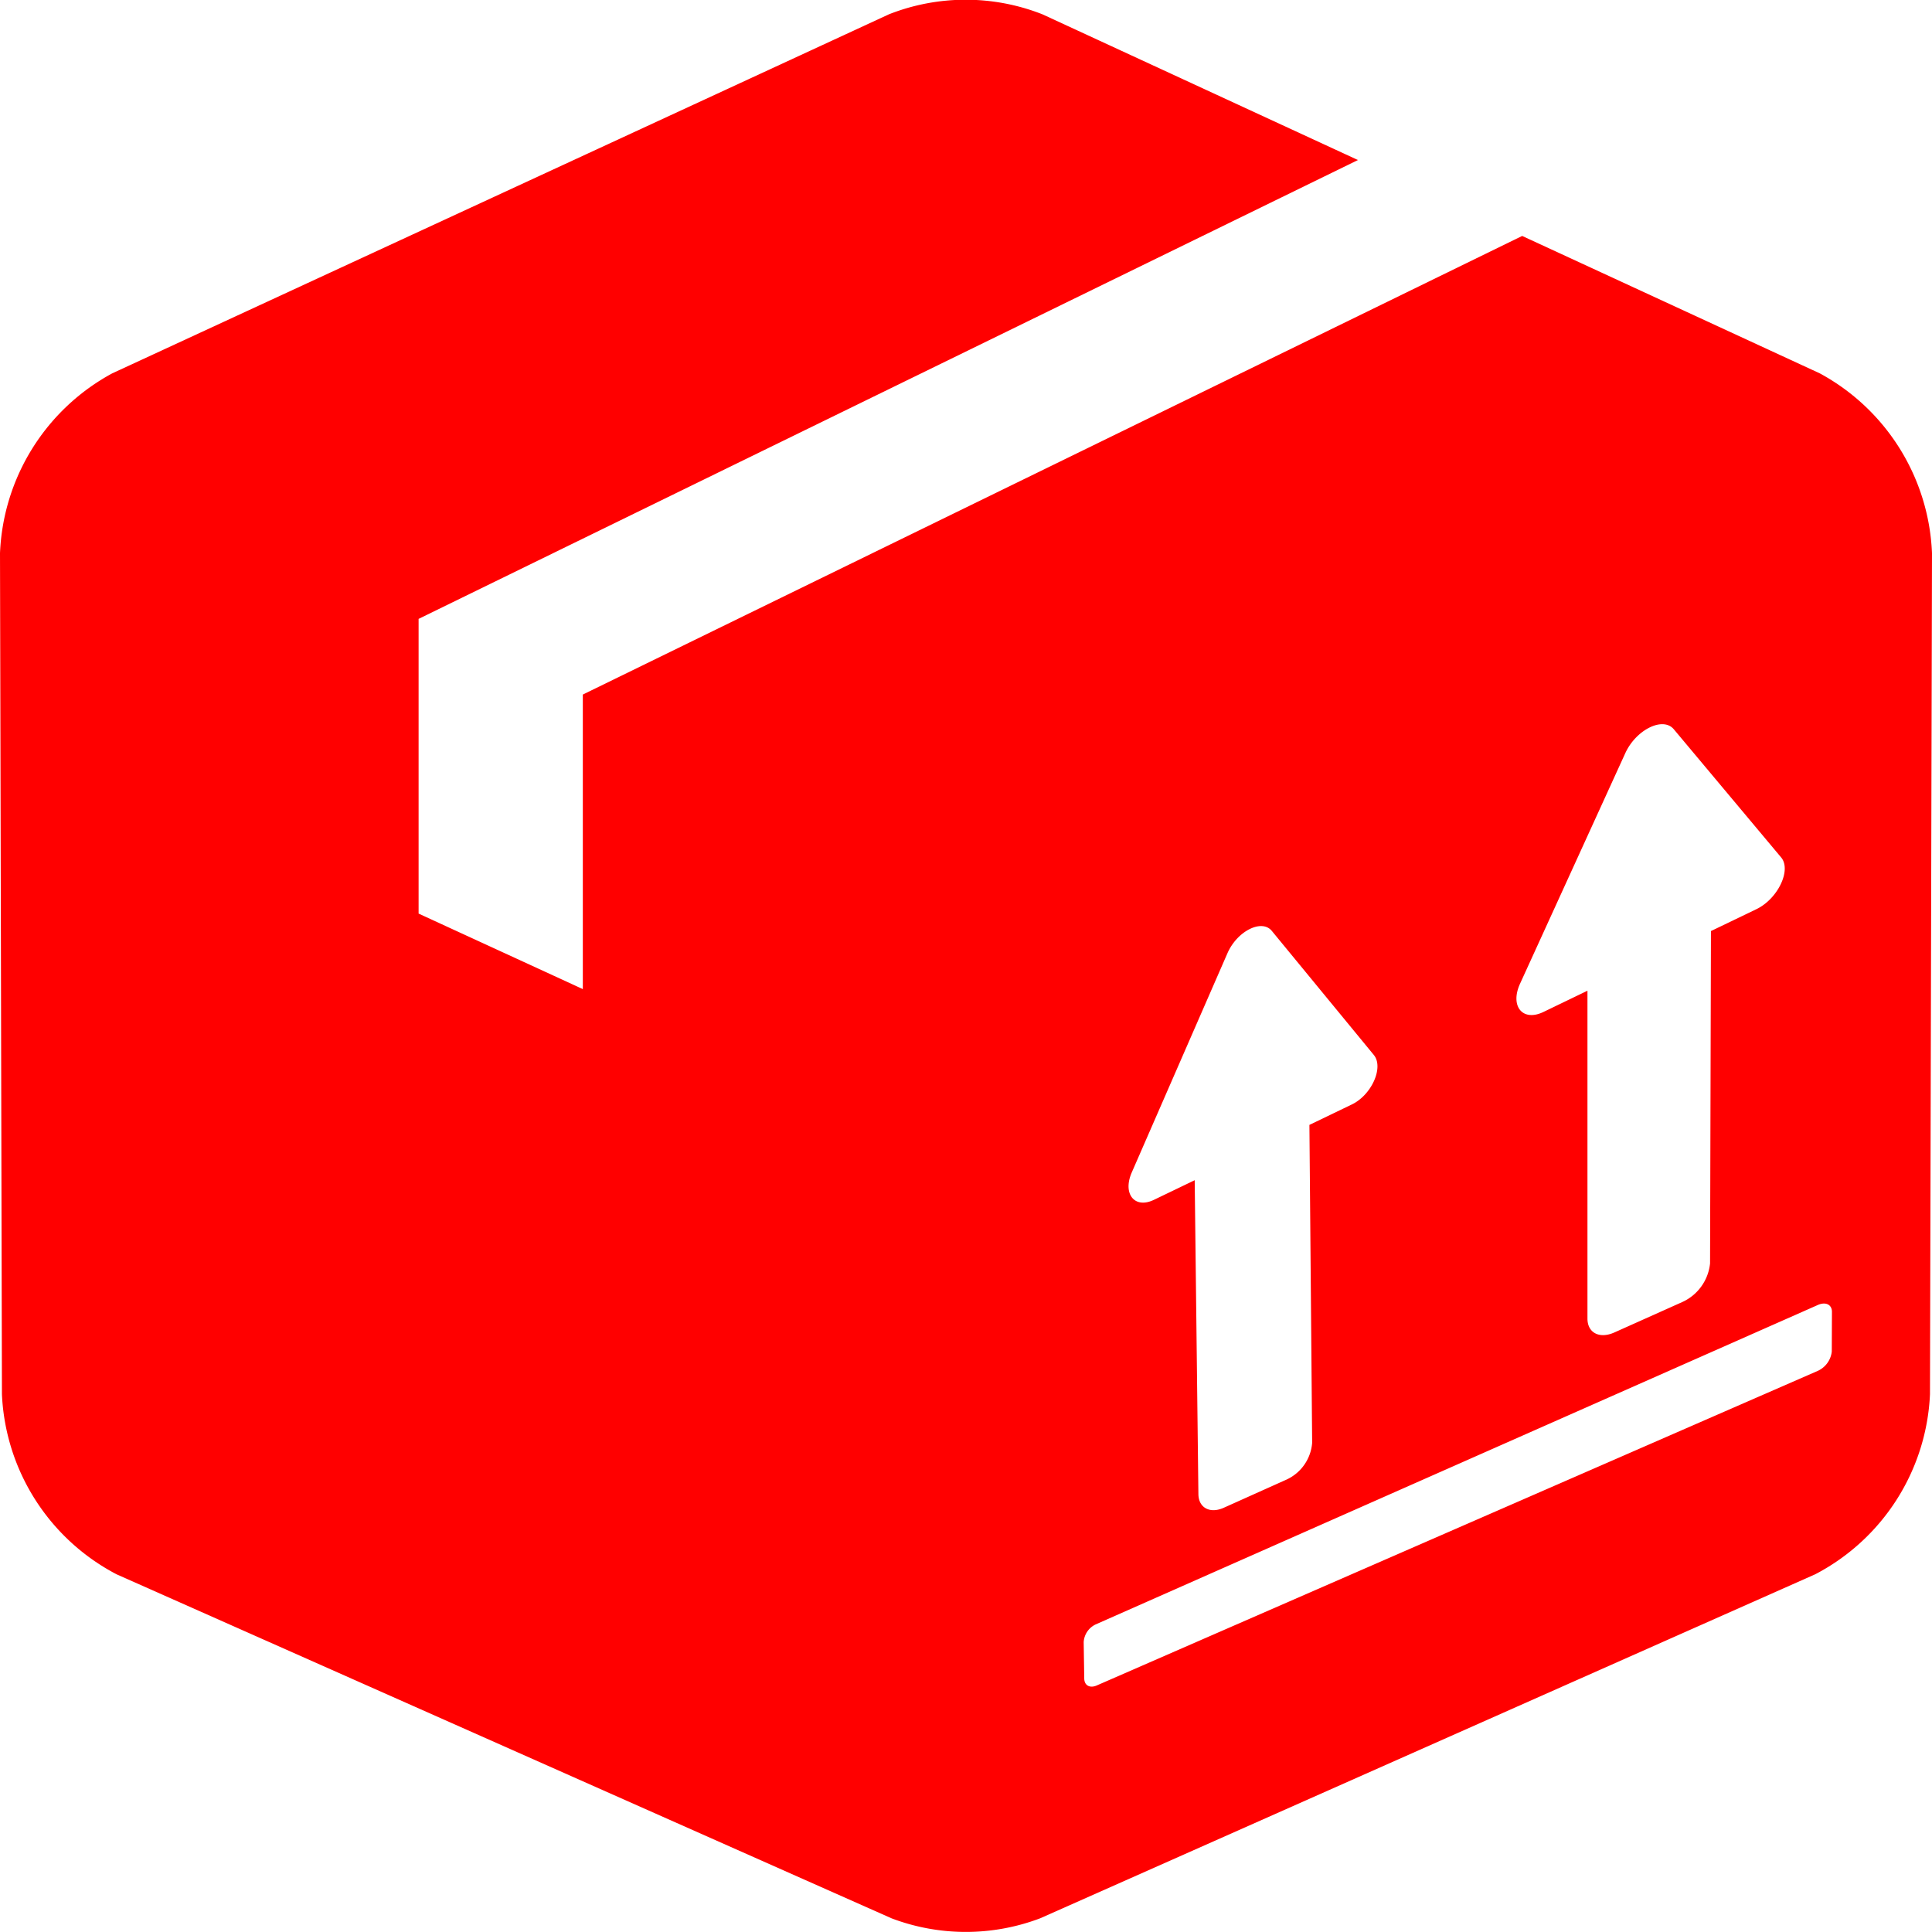 <svg xmlns="http://www.w3.org/2000/svg" width="24" height="24" viewBox="0 0 24 24">
  <g id="box" transform="translate(0 -11.351)">
    <path id="Path_3" data-name="Path 3" d="M18.909,14.282,7.24,19.979v3.659L5.2,22.7V19.039l11.669-5.7-3.919-1.81a2.6,2.6,0,0,0-1.908,0L1.394,15.989A2.664,2.664,0,0,0,0,18.223L.024,28.671a2.657,2.657,0,0,0,1.425,2.237l9.626,4.273a2.605,2.605,0,0,0,1.846,0l9.629-4.274a2.656,2.656,0,0,0,1.425-2.237L24,18.223a2.664,2.664,0,0,0-1.394-2.234Zm2.91,8.363-.565.272-.011,4.128a.593.593,0,0,1-.342.479l-.846.379c-.185.083-.335.006-.335-.172l0-4.073-.547.264c-.257.124-.418-.07-.291-.35l1.308-2.865c.132-.289.463-.456.6-.3L22.124,22C22.258,22.154,22.088,22.515,21.819,22.645ZM16.3,29.274a.549.549,0,0,1-.314.455l-.784.352c-.172.077-.313,0-.315-.169l-.046-3.9-.507.244c-.239.115-.391-.074-.275-.34l1.189-2.724c.12-.275.426-.429.551-.277l1.267,1.541c.127.154-.028.5-.277.617l-.523.252Zm6.455-1.133a.3.3,0,0,1-.175.24l-8.957,3.908c-.084.036-.152,0-.154-.085l-.007-.455a.26.26,0,0,1,.149-.219l8.973-3.969c.1-.043.174,0,.173.087Z" transform="translate(0)" fill="red"/>
  </g>
</svg>
